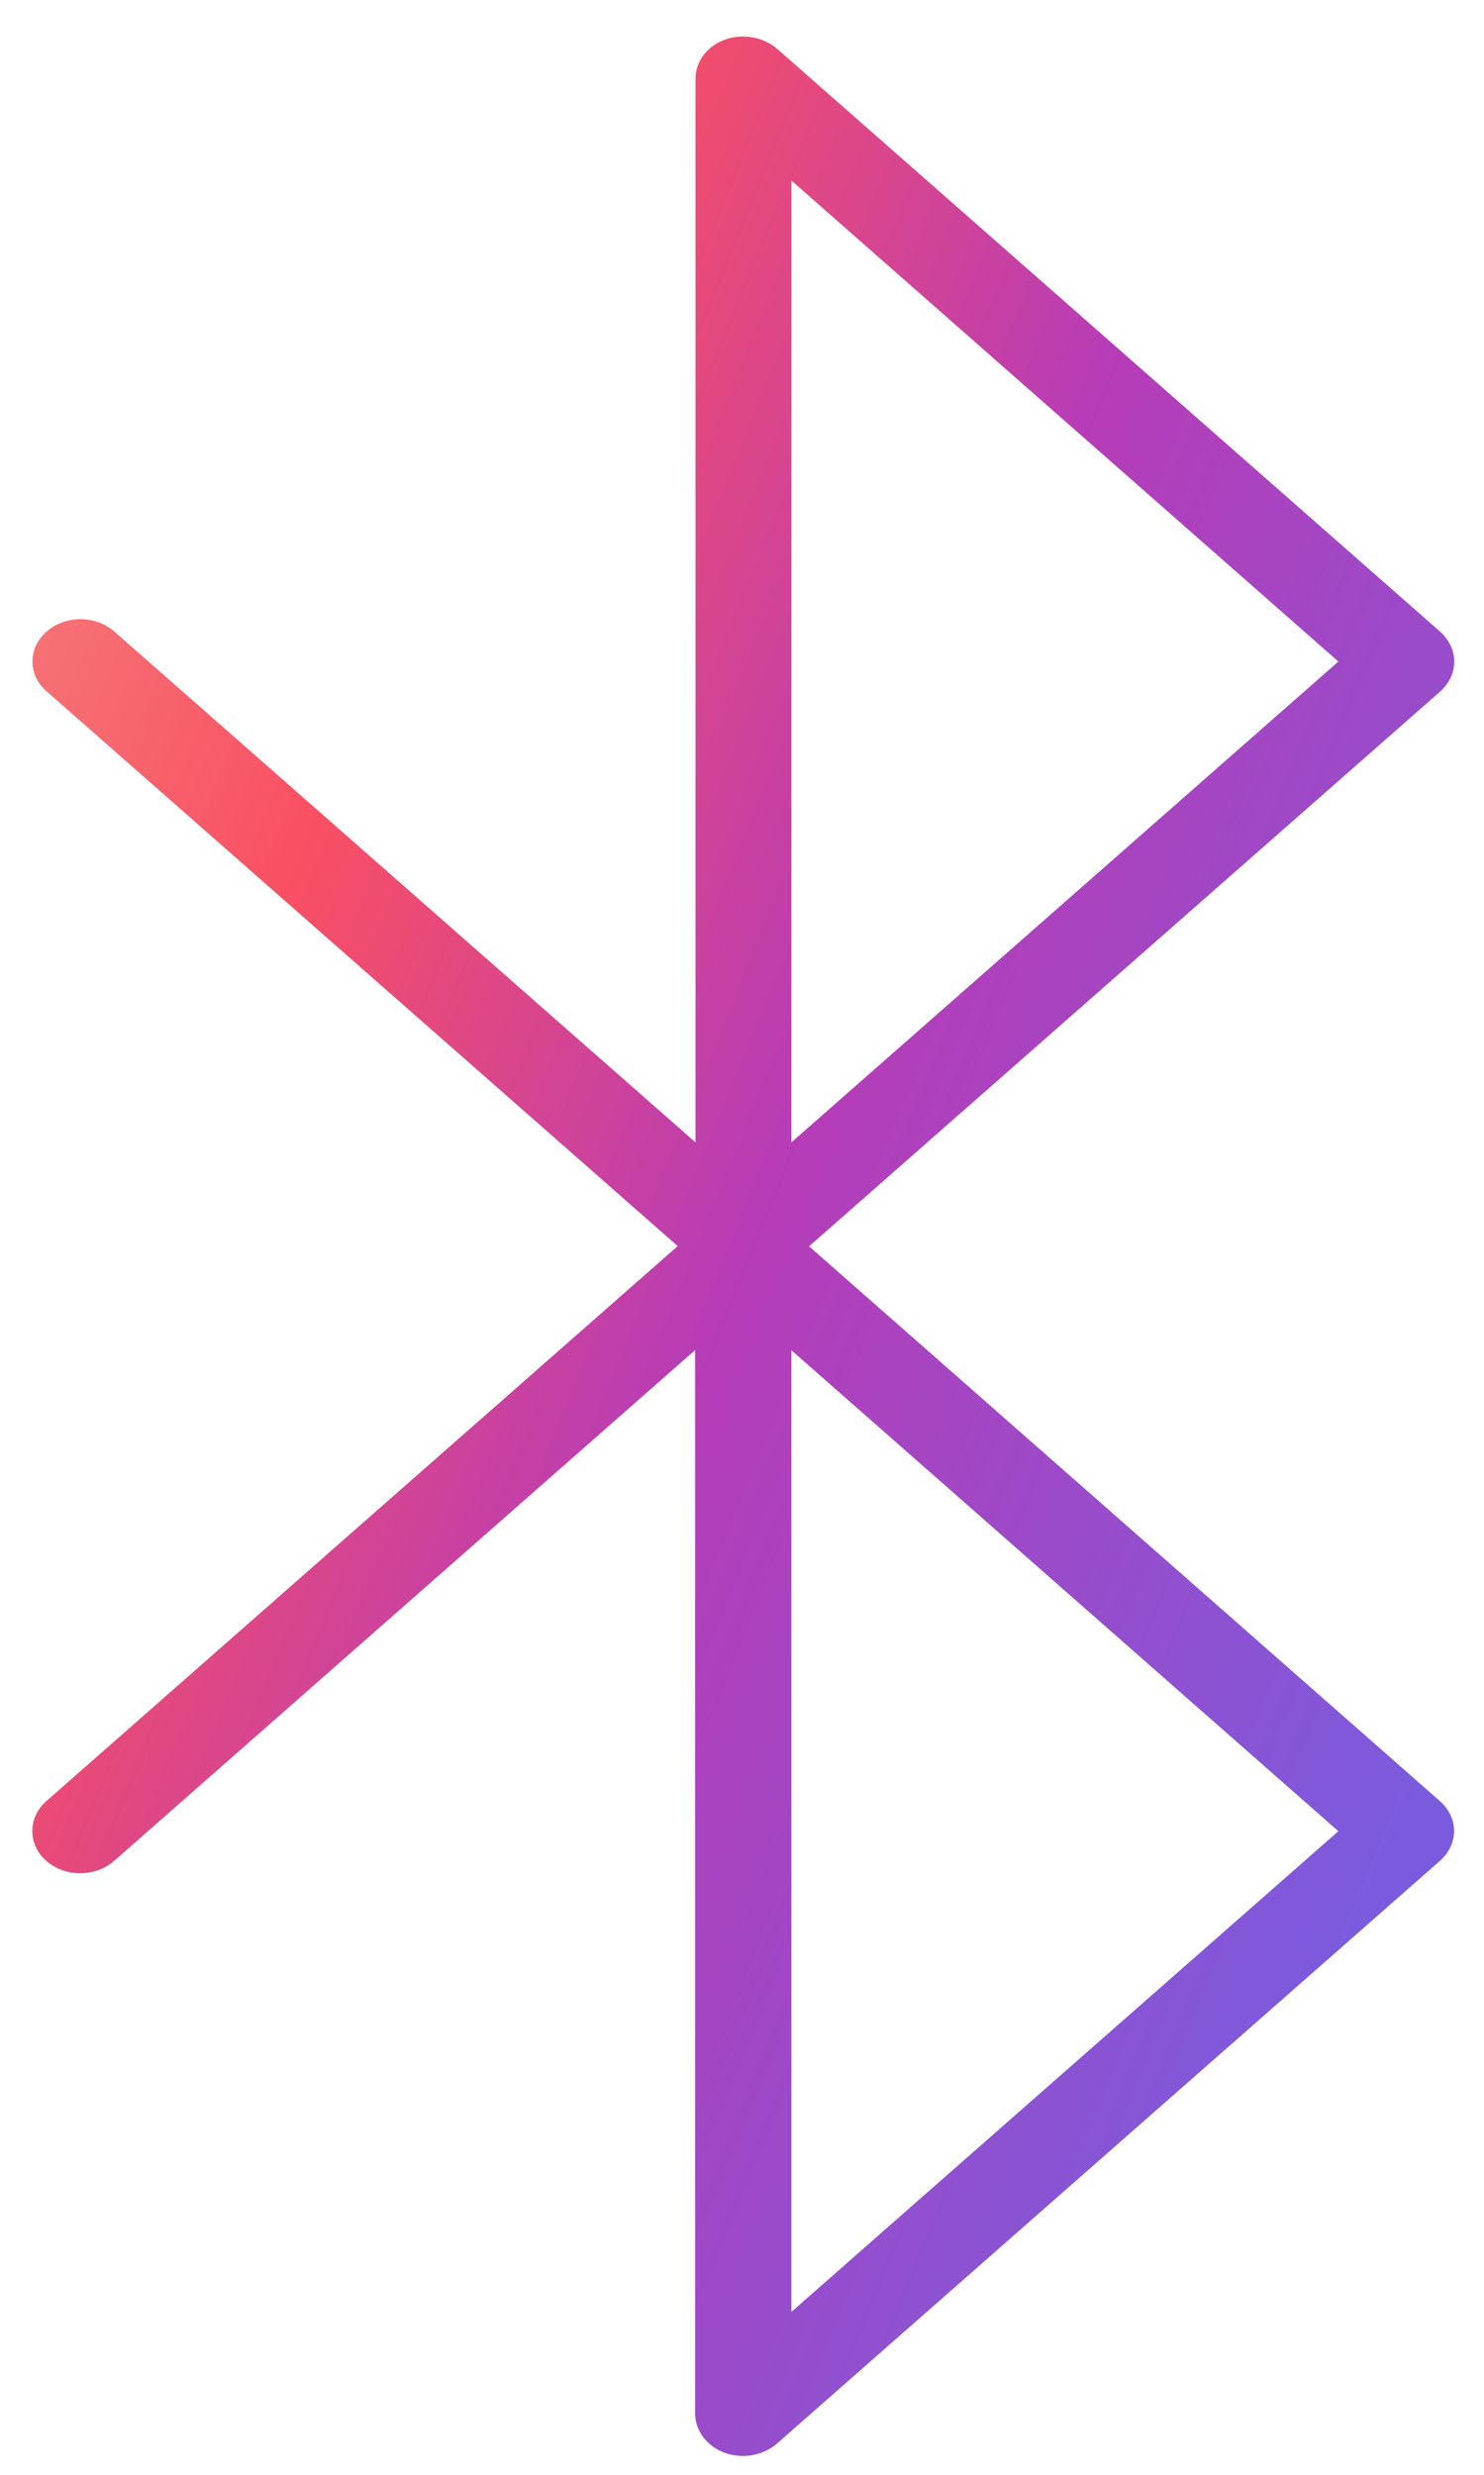 <svg width="21" height="35" viewBox="0 0 21 35" xmlns="http://www.w3.org/2000/svg">
<path d="M11.449 17.626L20.381 9.779C20.506 9.666 20.579 9.515 20.579 9.358C20.579 9.199 20.506 9.05 20.381 8.935L10.999 0.692C10.803 0.523 10.514 0.47 10.26 0.56C10.004 0.653 9.842 0.871 9.842 1.113V16.156L1.619 8.933C1.354 8.698 0.924 8.698 0.658 8.933C0.393 9.168 0.393 9.544 0.658 9.776L9.59 17.623L0.655 25.473C0.391 25.708 0.391 26.084 0.655 26.317C0.919 26.551 1.35 26.551 1.616 26.317L9.837 19.093V34.137C9.837 34.376 10.004 34.596 10.255 34.689C10.341 34.719 10.429 34.733 10.514 34.733C10.693 34.733 10.864 34.672 10.996 34.557L20.377 26.317C20.504 26.204 20.577 26.052 20.577 25.893C20.577 25.737 20.504 25.585 20.377 25.473L11.449 17.626ZM11.199 2.553L18.939 9.356L11.199 16.156V2.553ZM11.199 32.696V19.096L18.939 25.898L11.199 32.696Z" fill="url(#paint0_linear_997_5514)"/>
<defs>
<linearGradient id="paint0_linear_997_5514" x1="1.56" y1="3.39" x2="25.08" y2="13.048" gradientUnits="userSpaceOnUse">
<stop offset="0.004" stop-color="#F57A78"/>
<stop offset="0.229" stop-color="#F94F63"/>
<stop offset="0.539" stop-color="#B73CB7"/>
<stop offset="1" stop-color="#7B5BDD"/>
</linearGradient>
</defs>
</svg>

